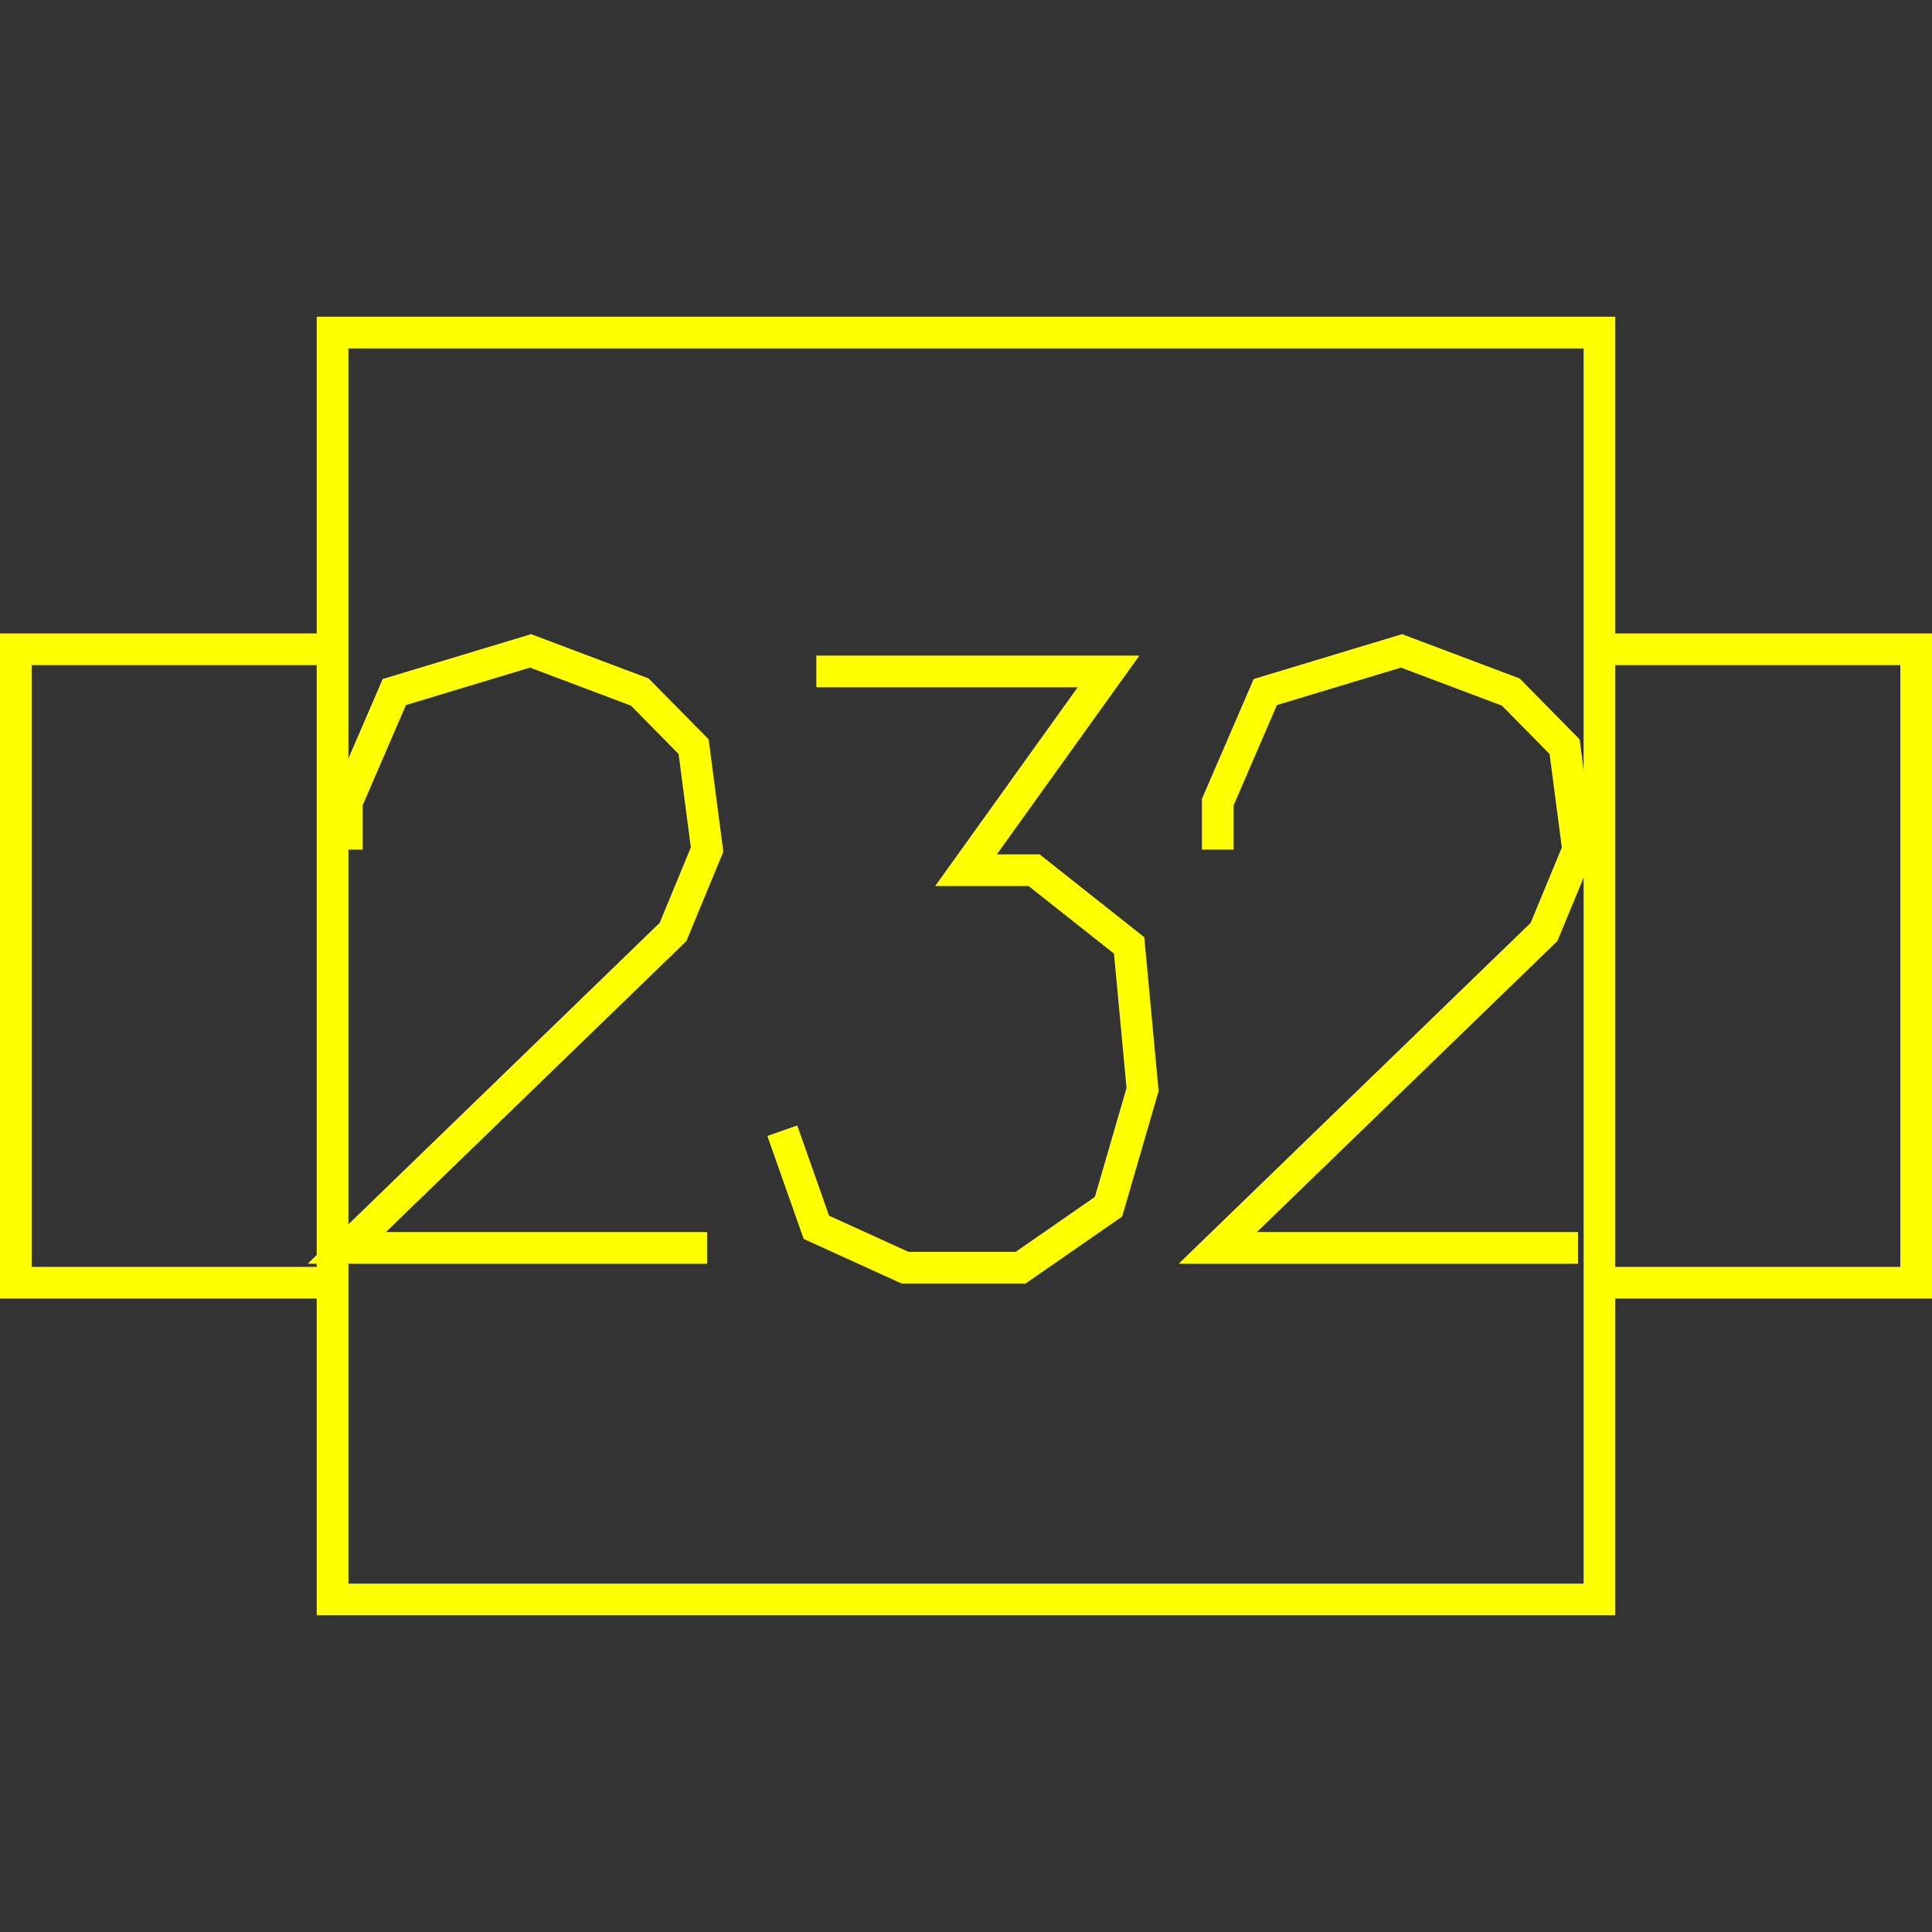 <?xml version='1.0' encoding='UTF-8'?>

<!DOCTYPE svg PUBLIC '-//W3C//DTD SVG 1.1//EN'
'http://www.w3.org/Graphics/SVG/1.1/DTD/svg11.dtd'>

<svg viewBox='-122 -122 244 244' width='122.0' height='122.0'
 version='1.1' xmlns='http://www.w3.org/2000/svg'>

<rect x="-122" y="-122" width="244" height="244" fill="#333333" stroke="none"/>

<g transform='rotate(0 0,0) scale(1, -1)' stroke-width='4' stroke='black' fill='none'>

  <g id='layer176' stroke='#FFFF00' fill='none'>
    <polyline fill='none' points='-80.000,40.000 -120.000,40.000 -120.000,-40.000 -80.000,-40.000 ' />
    <polyline fill='none' points='80.000,40.000 120.000,40.000 120.000,-40.000 80.000,-40.000 ' />
    <polygon points='-80.000,80.000 80.000,80.000 80.000,-80.000 -80.000,-80.000 ' />
    <polyline fill='none' points='-32.700,-35.600 -78.200,-35.600 -37.000,4.300 -32.700,14.700 -34.400,27.700 -41.200,34.600 -55.000,39.800 -72.200,34.600 -78.200,20.700 -78.200,14.700 ' />
    <polyline fill='none' points='-18.900,37.200 18.000,37.200 0.000,12.100 8.600,12.100 20.600,2.600 22.300,-15.600 18.000,-30.400 6.900,-38.100 -7.700,-38.100 -18.900,-33.000 -23.200,-20.800 ' />
    <polyline fill='none' points='77.300,-35.600 31.800,-35.600 73.000,4.300 77.300,14.700 75.600,27.700 68.800,34.600 55.000,39.800 37.800,34.600 31.800,20.700 31.800,14.700 ' />
  </g>


</g>
</svg>
